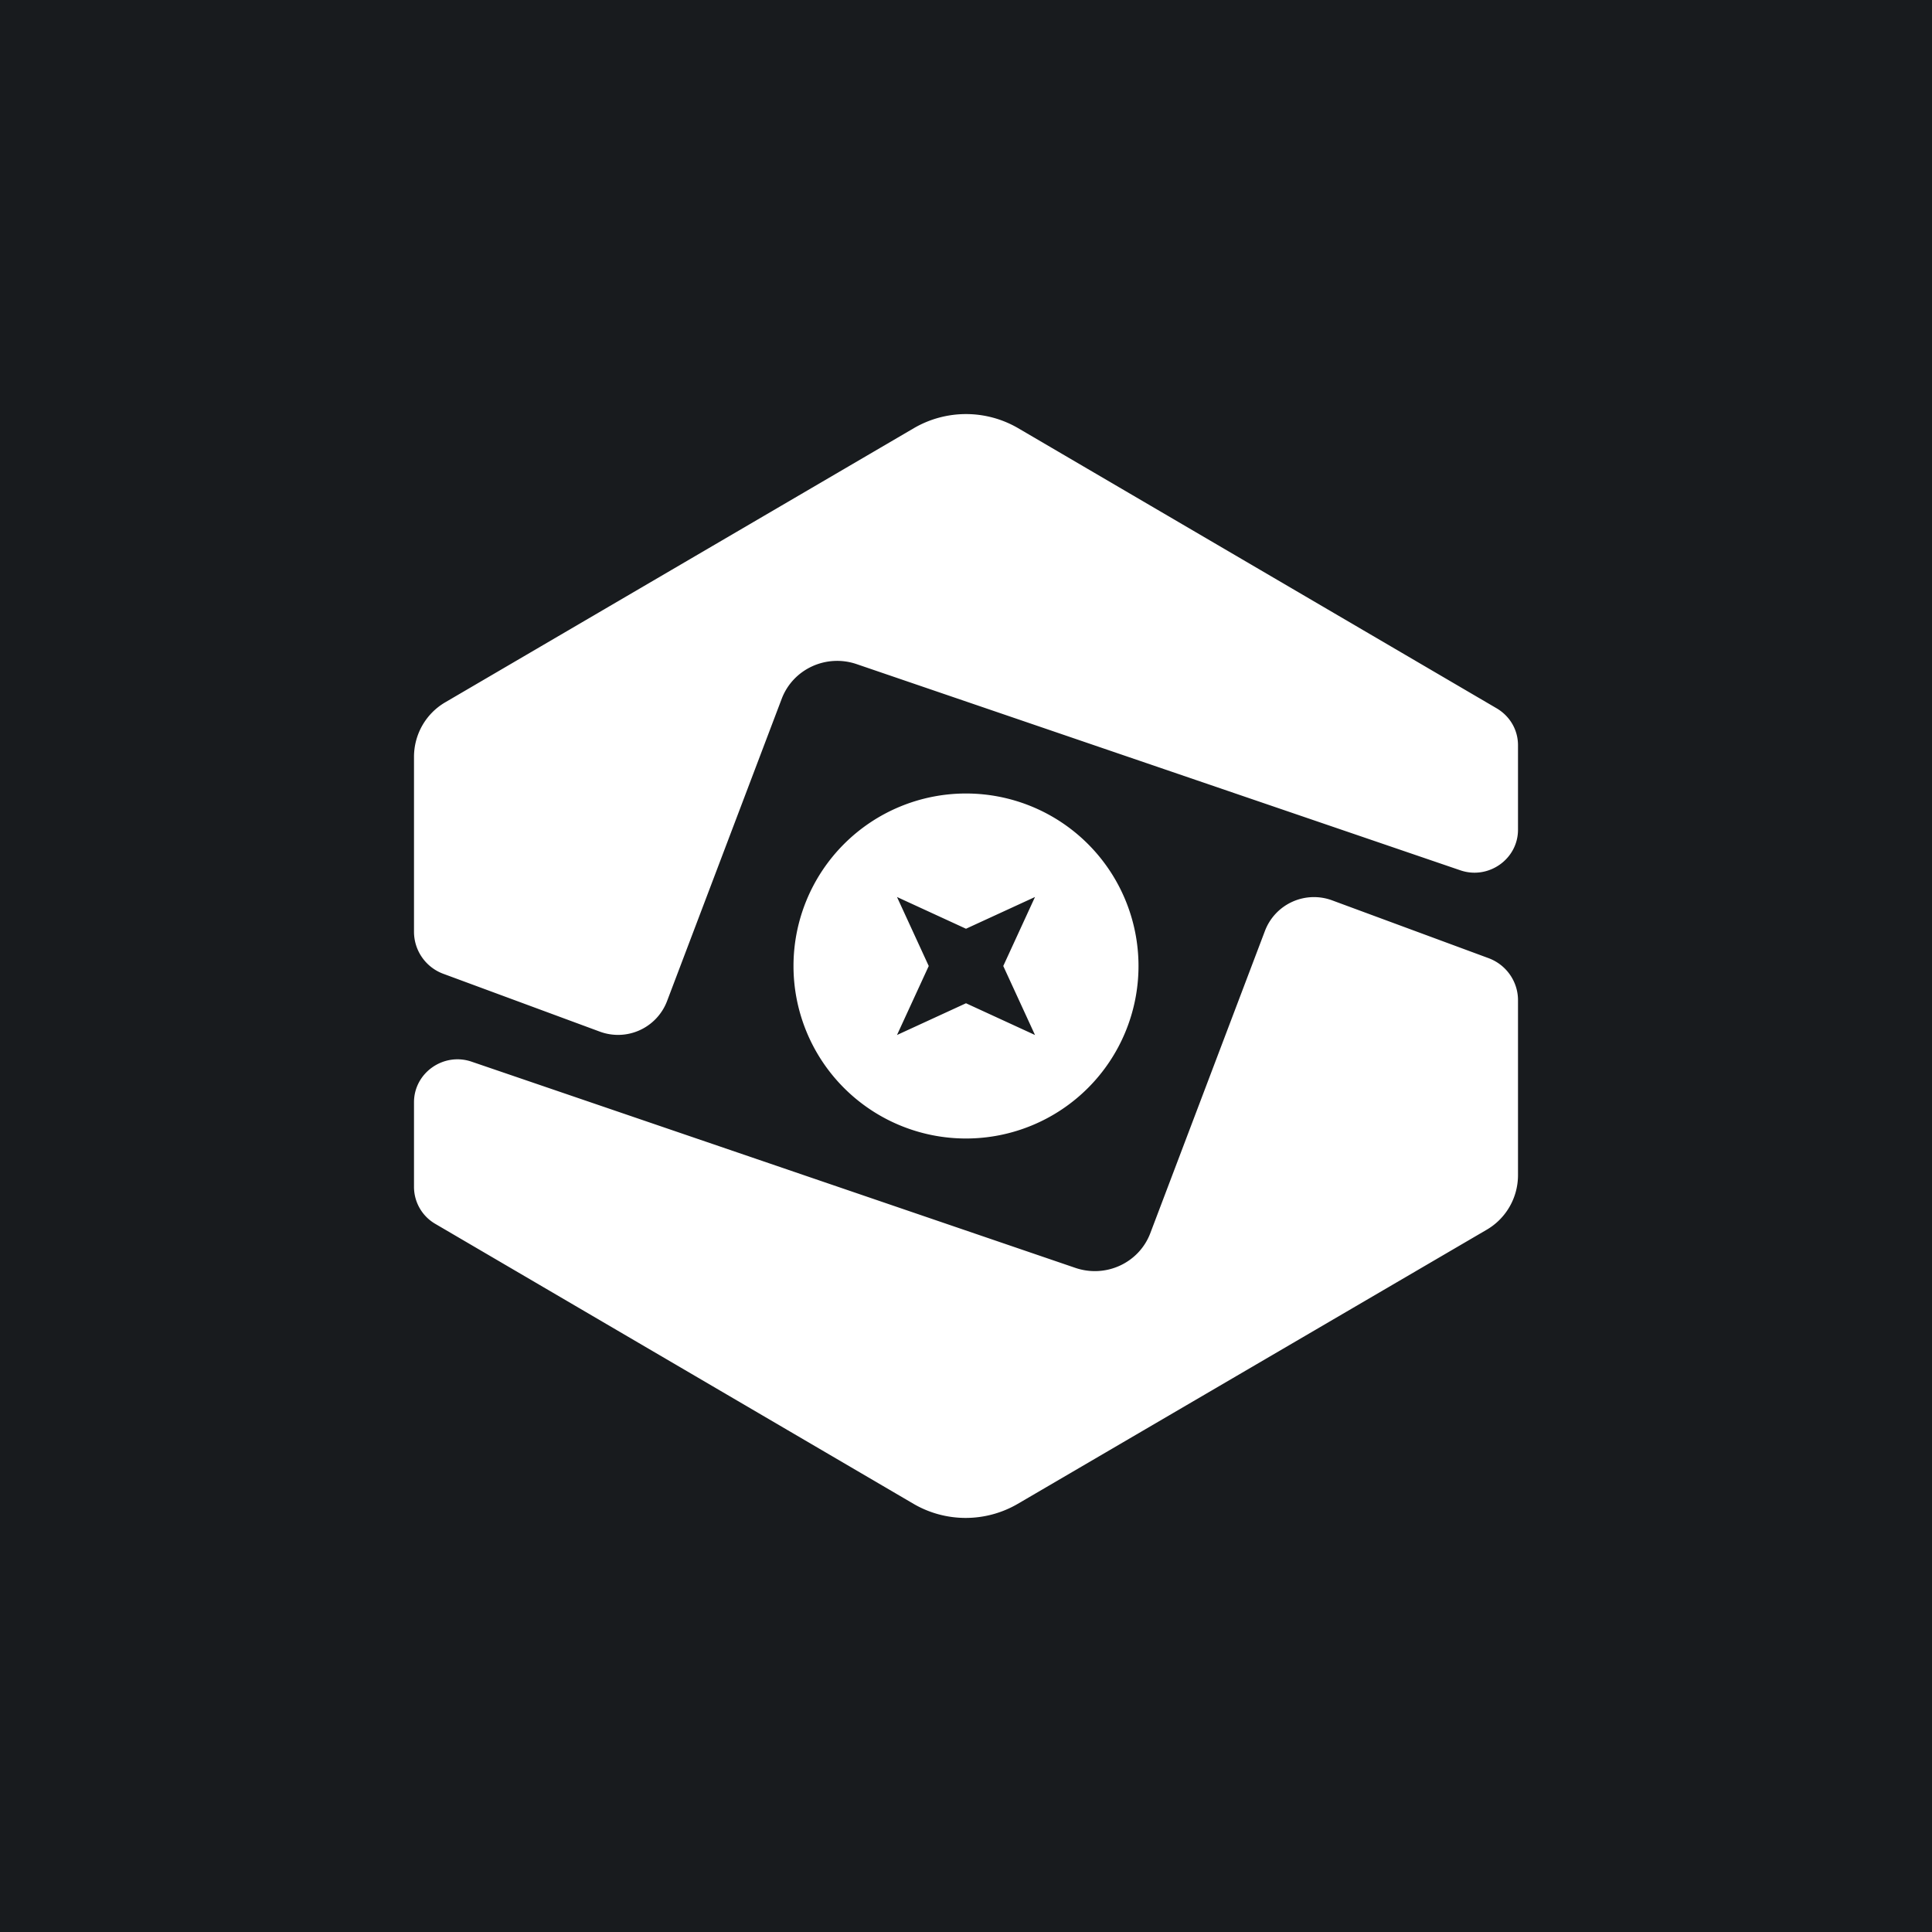 <!-- by TradeStack --><svg width="56" height="56" viewBox="0 0 56 56" xmlns="http://www.w3.org/2000/svg"><path fill="#181B1E" d="M0 0h56v56H0z"/><path fill-rule="evenodd" d="M44 21.6v2.45c0 .85-.85 1.45-1.66 1.18l-17.51-5.98c-.88-.3-1.84.14-2.17 1l-3.33 8.78a1.52 1.52 0 0 1-1.95.87l-4.52-1.67a1.3 1.3 0 0 1-.86-1.22v-5.07c0-.65.34-1.25.9-1.58l13.59-7.95a3 3 0 0 1 3.02 0l13.87 8.12c.39.23.62.63.62 1.07ZM12 34.4v-2.45c0-.85.85-1.45 1.66-1.18l17.51 5.98c.88.3 1.84-.14 2.17-1l3.33-8.78a1.52 1.52 0 0 1 1.95-.87l4.52 1.67c.52.19.86.68.86 1.22v5.07c0 .65-.34 1.25-.9 1.58l-13.6 7.95a3 3 0 0 1-3.02 0l-13.87-8.12A1.24 1.24 0 0 1 12 34.4ZM33 28a5 5 0 1 1-10 0 5 5 0 0 1 10 0Zm-3-2-.92 2 .92 2-2-.92-2 .92.92-2-.92-2 2 .92 2-.92Z" fill="#fff"/></svg>